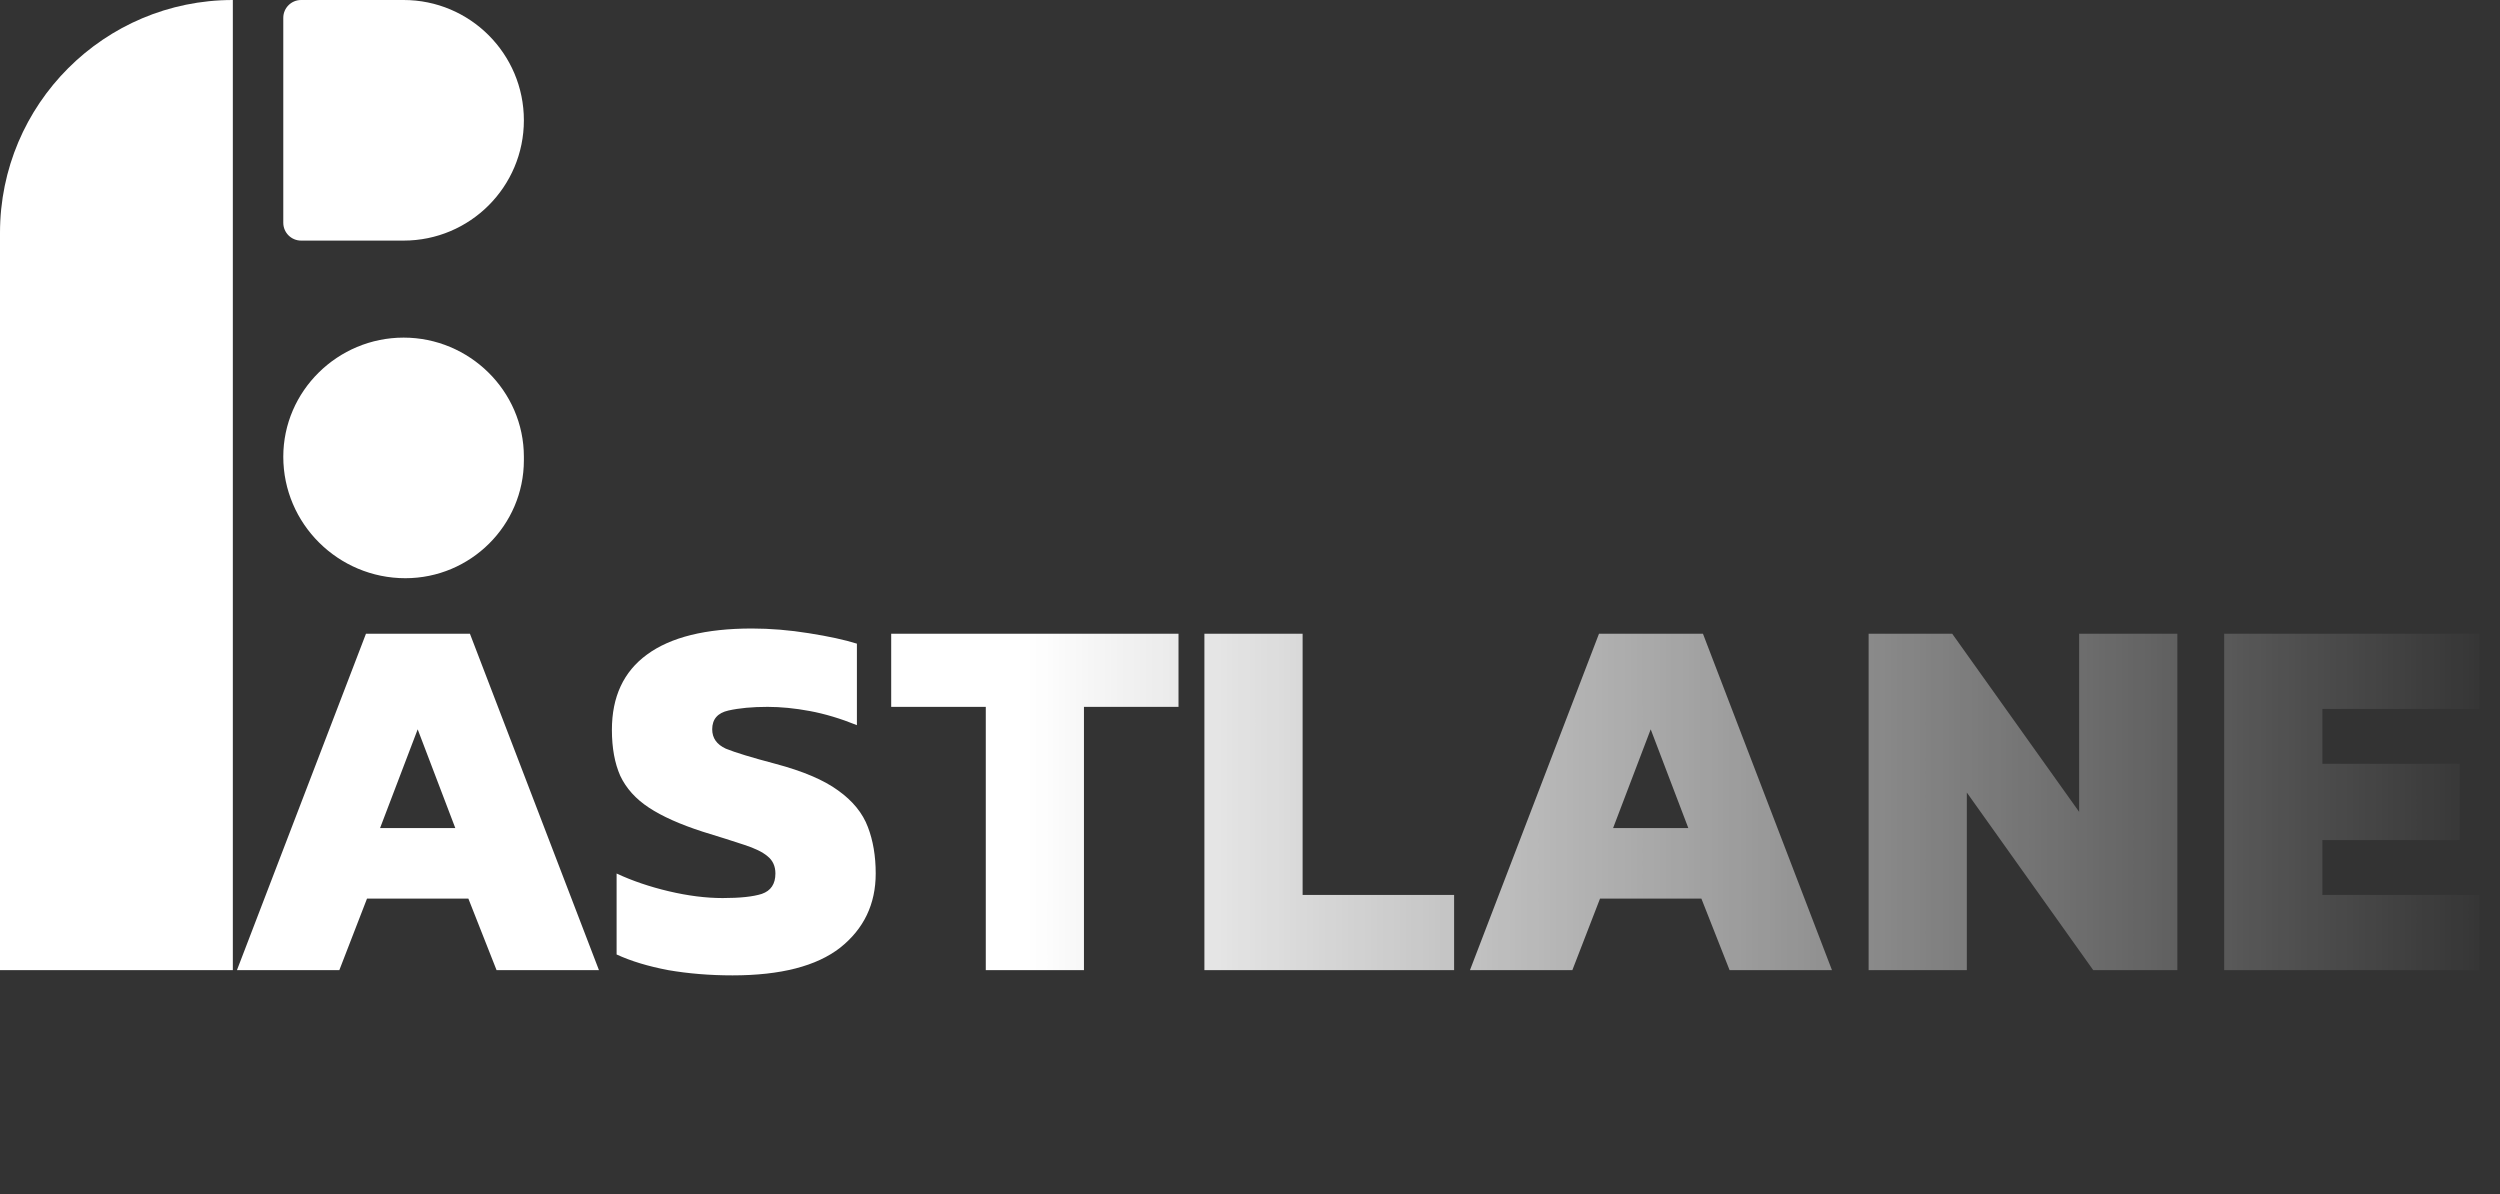 <svg width="67" height="32" viewBox="0 0 67 32" fill="none" xmlns="http://www.w3.org/2000/svg">
<rect x="0" y="0" width="67" height="32" fill="#333333" stroke="none"/>
<path d="M0 6.24C0 2.794 2.794 0 6.24 0V13V19.5V22.75V23V26H0V6.24Z" fill="white"/>
<path d="M7.592 0.478C7.592 0.214 7.806 0 8.07 0H10.816C12.597 0 14.04 1.443 14.04 3.224C14.04 5.005 12.597 6.448 10.816 6.448H8.07C7.806 6.448 7.592 6.234 7.592 5.97V0.478Z" fill="white"/>
<path d="M7.592 12.241C7.592 10.477 9.053 9.048 10.817 9.048C12.579 9.048 14.04 10.477 14.04 12.24V12.335C14.04 14.081 12.609 15.496 10.864 15.496C9.066 15.496 7.592 14.039 7.592 12.241Z" fill="white"/>
<path d="M6.35 26L9.808 16.984H12.594L16.052 26H13.308L12.552 24.082H9.836L9.094 26H6.35ZM10.186 22.192H12.202L11.194 19.546L10.186 22.192ZM19.633 26.14C19.026 26.14 18.452 26.093 17.911 26C17.369 25.897 16.907 25.757 16.525 25.58V23.41C16.945 23.606 17.412 23.765 17.925 23.886C18.438 24.007 18.919 24.068 19.367 24.068C19.834 24.068 20.183 24.031 20.417 23.956C20.66 23.872 20.781 23.69 20.781 23.41C20.781 23.214 20.711 23.06 20.571 22.948C20.44 22.836 20.23 22.733 19.941 22.64C19.661 22.547 19.292 22.43 18.835 22.29C18.228 22.094 17.747 21.879 17.393 21.646C17.038 21.413 16.782 21.128 16.623 20.792C16.474 20.456 16.399 20.045 16.399 19.56C16.399 18.673 16.712 18.001 17.337 17.544C17.971 17.077 18.91 16.844 20.151 16.844C20.645 16.844 21.154 16.886 21.677 16.97C22.209 17.054 22.638 17.147 22.965 17.25V19.434C22.526 19.257 22.106 19.131 21.705 19.056C21.303 18.981 20.925 18.944 20.571 18.944C20.16 18.944 19.81 18.977 19.521 19.042C19.232 19.107 19.087 19.275 19.087 19.546C19.087 19.779 19.208 19.952 19.451 20.064C19.703 20.167 20.146 20.302 20.781 20.47C21.518 20.666 22.078 20.904 22.461 21.184C22.853 21.464 23.119 21.791 23.259 22.164C23.399 22.528 23.469 22.943 23.469 23.41C23.469 24.231 23.151 24.894 22.517 25.398C21.882 25.893 20.921 26.14 19.633 26.14ZM26.419 26V18.944H23.884V16.984H31.584V18.944H29.05V26H26.419ZM32.278 26V16.984H34.91V23.984H38.97V26H32.278ZM39.395 26L42.853 16.984H45.639L49.097 26H46.353L45.597 24.082H42.881L42.139 26H39.395ZM43.231 22.192H45.247L44.239 19.546L43.231 22.192ZM50.079 26V16.984H52.319L55.721 21.758V16.984H58.353V26H56.099L52.711 21.24V26H50.079ZM59.608 26V16.984H66.441V19H62.24V20.47H65.922V22.514H62.24V23.984H66.441V26H59.608Z" fill="url(#paint0_linear_123_154)"/>
<defs>
<linearGradient id="paint0_linear_123_154" x1="6" y1="21.5" x2="67" y2="21.5" gradientUnits="userSpaceOnUse">
<stop offset="0.353" stop-color="white"/>
<stop offset="1" stop-color="white" stop-opacity="0"/>
</linearGradient>
</defs>
</svg>
